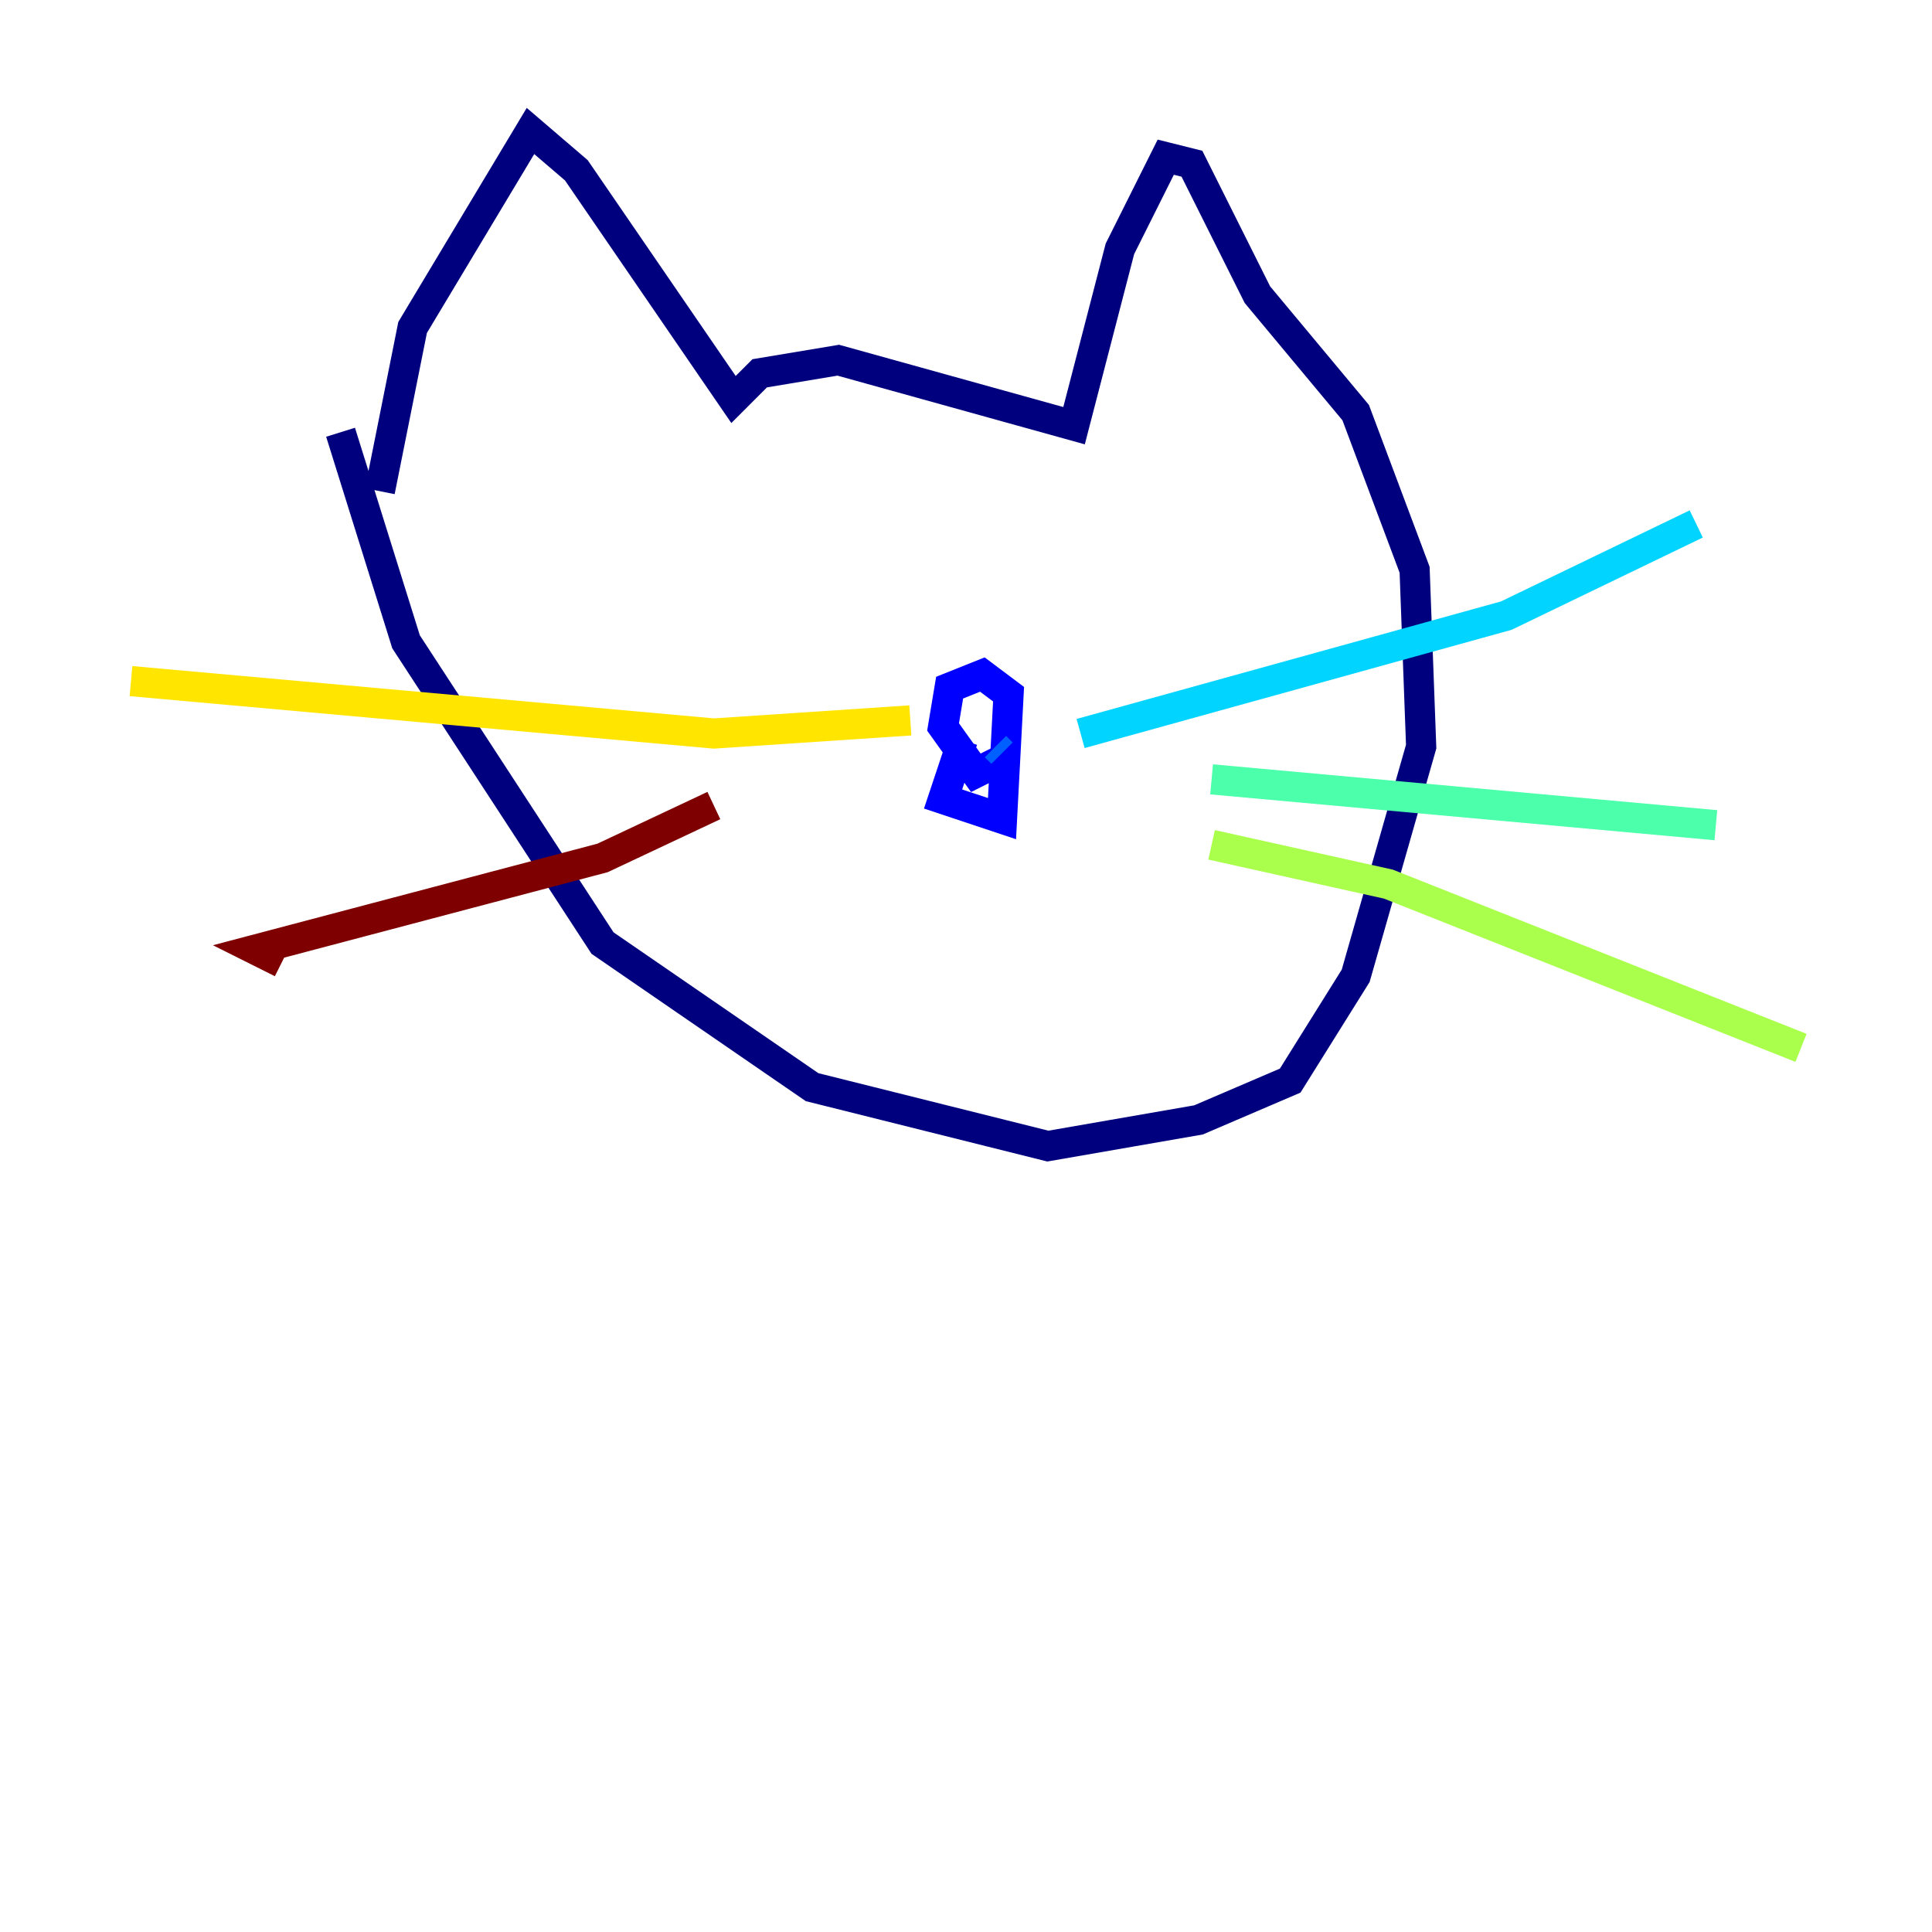 <?xml version="1.0" encoding="utf-8" ?>
<svg baseProfile="tiny" height="128" version="1.2" viewBox="0,0,128,128" width="128" xmlns="http://www.w3.org/2000/svg" xmlns:ev="http://www.w3.org/2001/xml-events" xmlns:xlink="http://www.w3.org/1999/xlink"><defs /><polyline fill="none" points="25.166,32.542 27.336,21.695 35.146,8.678 38.183,11.281 48.597,26.468 50.332,24.732 55.539,23.864 71.159,28.203 74.197,16.488 77.234,10.414 78.969,10.848 83.308,19.525 89.817,27.336 93.722,37.749 94.156,49.464 89.817,64.651 85.478,71.593 79.403,74.197 69.424,75.932 53.803,72.027 39.919,62.481 26.902,42.522 22.563,28.637" stroke="#00007f" stroke-width="2" /><polyline fill="none" points="63.783,49.031 62.481,52.936 66.386,54.237 66.82,45.993 65.085,44.691 62.915,45.559 62.481,48.163 64.651,51.2 66.386,50.332" stroke="#0000fe" stroke-width="2" /><polyline fill="none" points="66.386,49.898 65.953,49.464" stroke="#0060ff" stroke-width="2" /><polyline fill="none" points="71.593,48.597 99.797,40.786 112.38,34.712" stroke="#00d4ff" stroke-width="2" /><polyline fill="none" points="80.271,51.634 113.681,54.671" stroke="#4cffaa" stroke-width="2" /><polyline fill="none" points="80.271,55.973 91.986,58.576 119.322,69.424" stroke="#aaff4c" stroke-width="2" /><polyline fill="none" points="60.312,47.729 47.295,48.597 8.678,45.125" stroke="#ffe500" stroke-width="2" /><polyline fill="none" points="47.295,52.936 47.295,52.936" stroke="#ff7a00" stroke-width="2" /><polyline fill="none" points="47.295,52.936 47.295,52.936" stroke="#fe1200" stroke-width="2" /><polyline fill="none" points="47.295,53.37 39.919,56.841 16.922,62.915 18.658,63.783" stroke="#7f0000" stroke-width="2" /></svg>